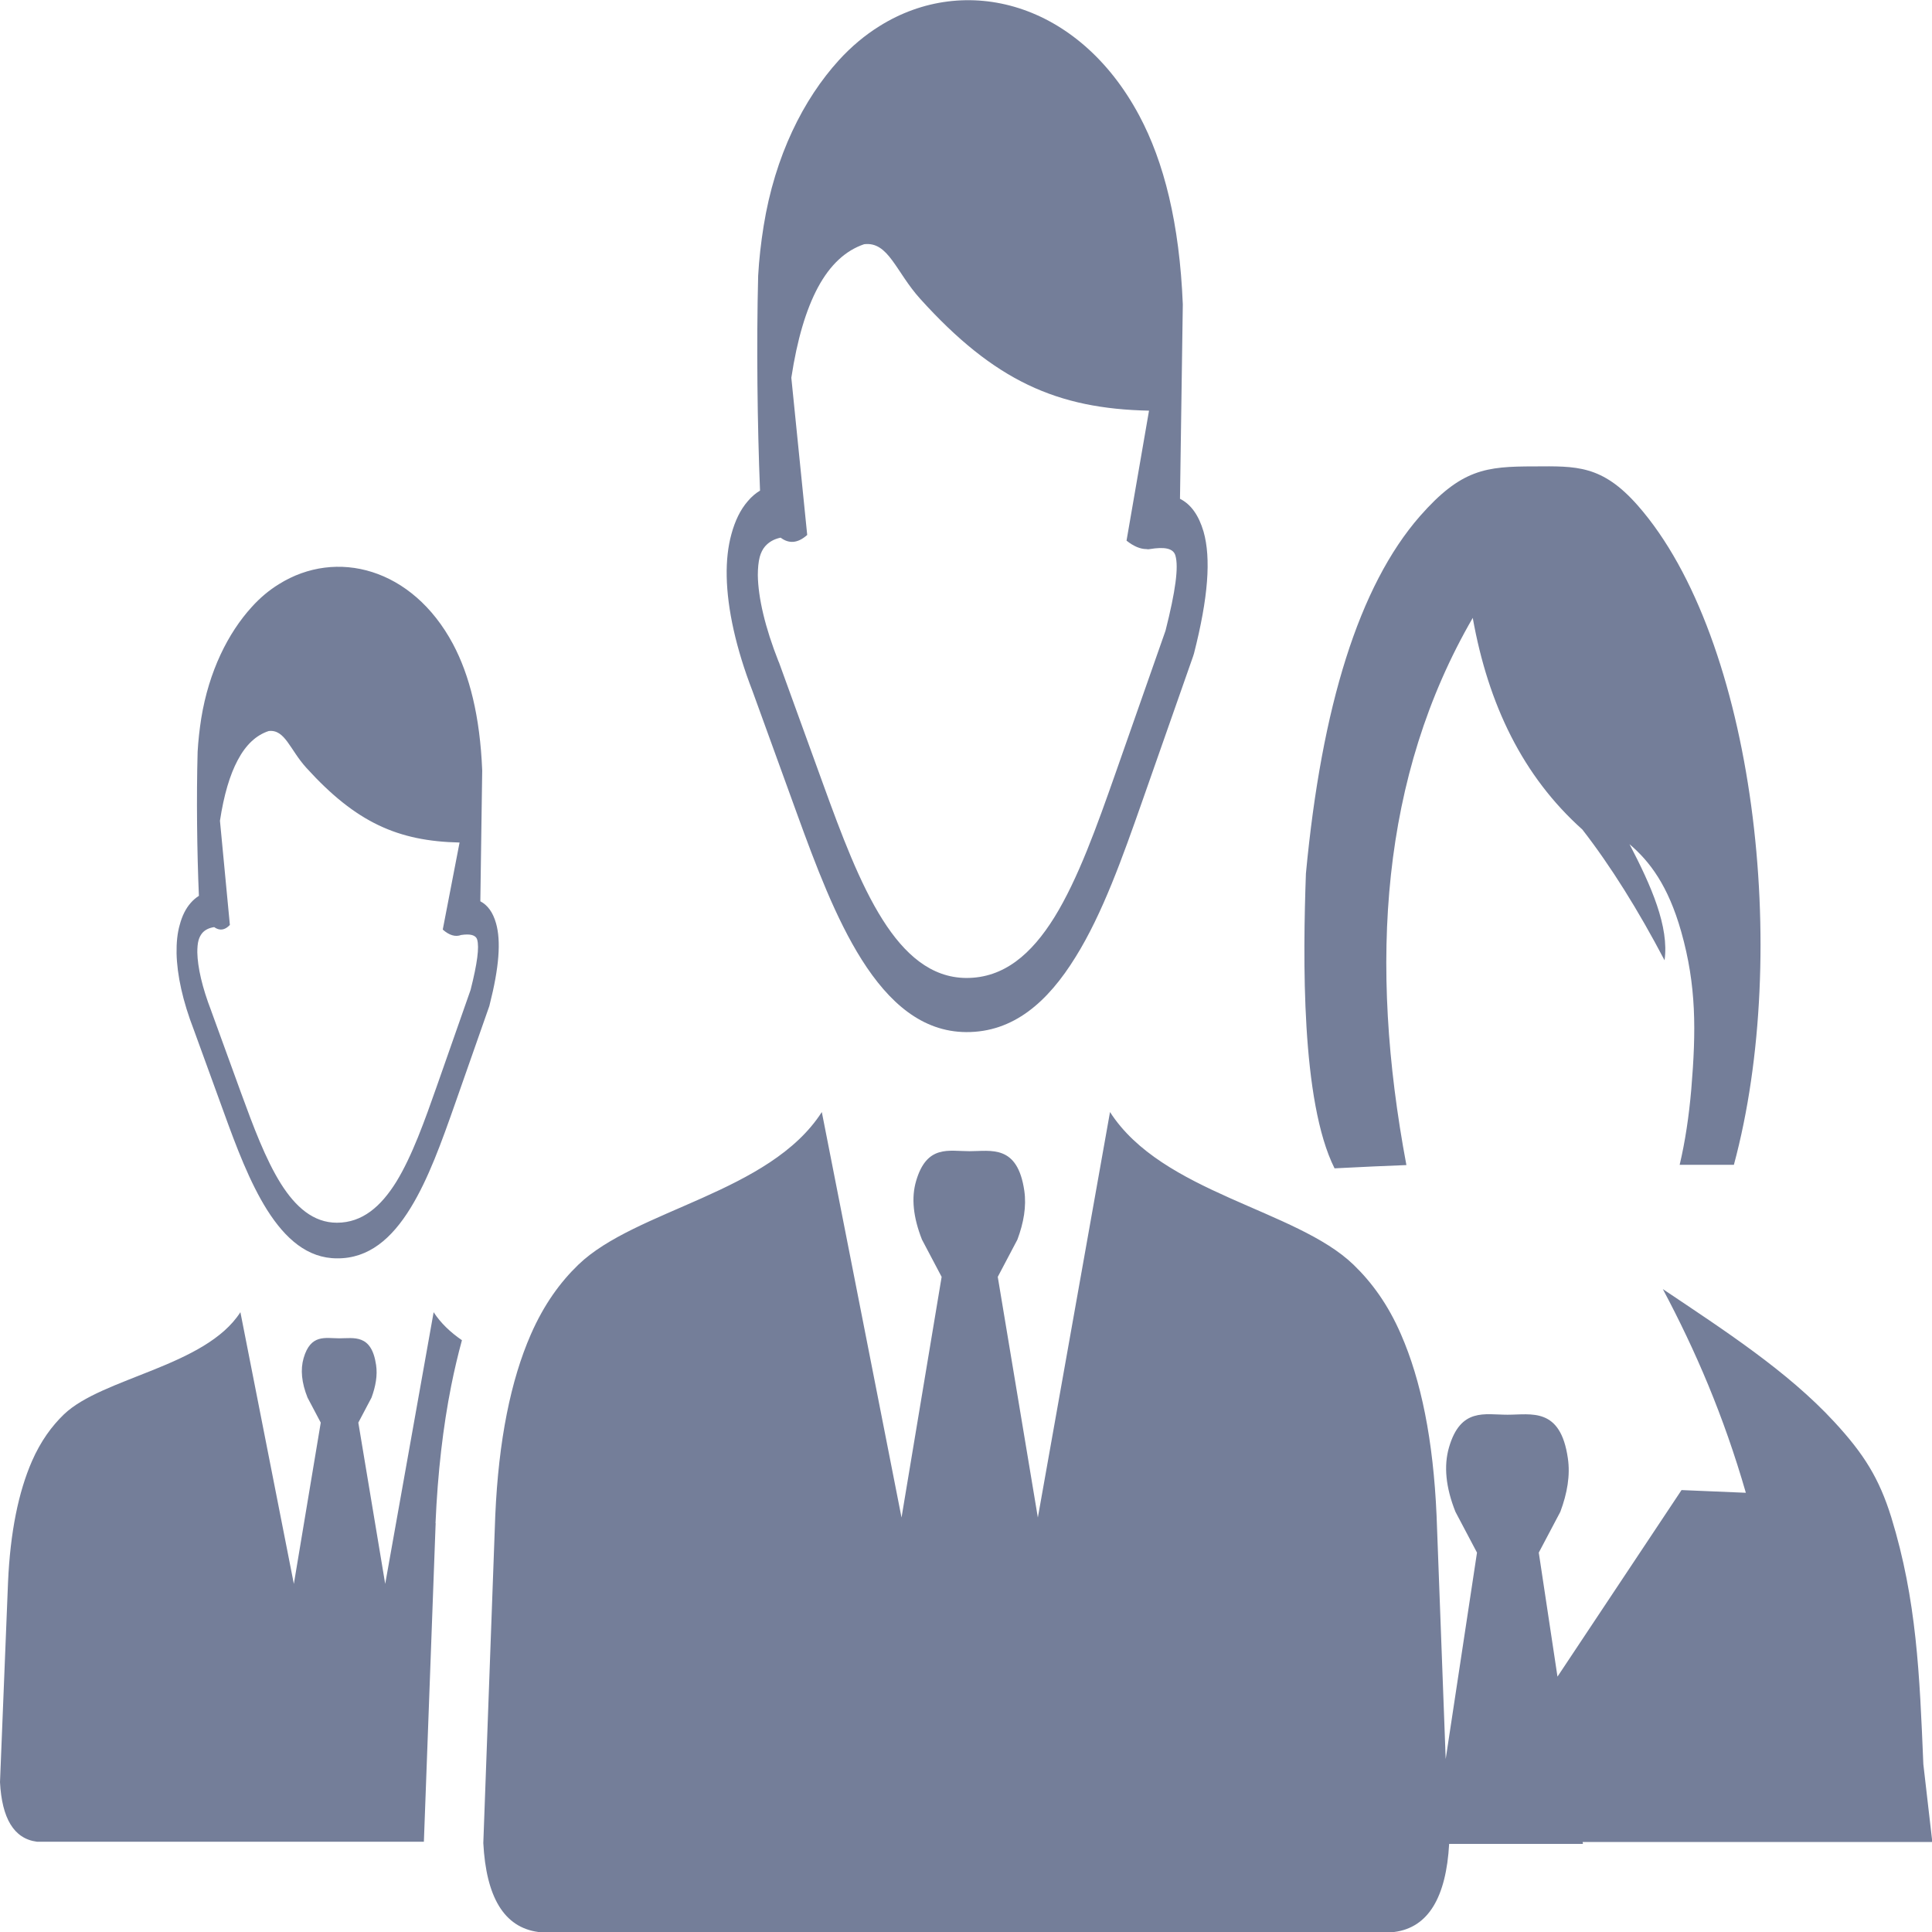 <svg width="100" height="100" viewBox="0 0 100 100" fill="none" xmlns="http://www.w3.org/2000/svg">
<g clip-path="url(#clip0_1807_24)">
<path fill-rule="evenodd" clip-rule="evenodd" d="M74.829 91.047L76.449 80.363L75.334 78.252C74.829 76.985 74.723 75.873 75 74.916C75.602 72.846 76.856 73.226 78.027 73.226C79.256 73.226 80.77 72.818 81.152 75.479C81.283 76.365 81.12 77.294 80.762 78.252L79.647 80.363L80.615 86.782L87.036 77.126L90.365 77.266C89.217 73.283 87.76 69.904 86.068 66.723C89.258 68.863 92.521 70.974 94.938 73.592C96.476 75.253 97.266 76.52 97.892 78.533C99.211 82.827 99.357 86.669 99.552 91.315L100.016 95.341H81.917L81.934 95.439H75.008C74.853 98.184 73.942 99.775 72.16 100H50.195H27.865C26.074 99.761 25.163 98.17 25.016 95.397L25.635 78.449C25.806 74.535 26.44 71.439 27.474 69.074C28.158 67.511 29.004 66.357 29.94 65.456C32.91 62.599 39.844 61.754 42.537 57.559L46.663 78.547L48.739 66.09L47.721 64.161C47.266 63.007 47.16 61.993 47.42 61.12C47.974 59.234 49.113 59.586 50.179 59.586C51.294 59.586 52.669 59.22 53.019 61.641C53.133 62.444 52.987 63.288 52.661 64.161L51.644 66.09L53.719 78.547L57.454 57.559C60.148 61.754 67.09 62.599 70.052 65.456C70.988 66.357 71.843 67.511 72.518 69.074C73.551 71.439 74.186 74.521 74.357 78.449L74.829 91.047ZM12.443 67.919L15.21 81.982L16.602 73.635L15.918 72.34C15.609 71.565 15.544 70.89 15.714 70.298C16.081 69.031 16.846 69.271 17.562 69.271C18.311 69.271 19.23 69.031 19.466 70.65C19.547 71.185 19.442 71.762 19.23 72.34L18.547 73.635L19.938 81.982L22.445 67.919C22.811 68.483 23.315 68.961 23.91 69.369C23.706 70.115 23.519 70.904 23.356 71.72C22.933 73.846 22.656 76.211 22.542 78.843H22.55C22.55 78.899 22.542 78.97 22.542 79.026L21.94 95.327H17.586H1.912C0.708 95.172 0.098 94.102 0 92.244L0.415 81.912C0.529 79.293 0.96 77.224 1.652 75.633C2.108 74.592 2.677 73.818 3.304 73.212C5.29 71.298 10.636 70.735 12.443 67.919ZM11.084 47.987C10.815 48.029 10.612 48.128 10.466 48.297C10.384 48.395 10.319 48.522 10.278 48.663C10.229 48.832 10.213 49.057 10.213 49.296C10.229 50.07 10.466 51.112 10.929 52.309L10.938 52.337L12.484 56.588C13.102 58.277 13.745 60.008 14.543 61.275C15.3 62.472 16.219 63.288 17.44 63.288C18.758 63.288 19.718 62.444 20.508 61.177C21.33 59.84 21.981 58.01 22.624 56.18L24.357 51.239C24.707 49.859 24.813 49.029 24.699 48.635C24.626 48.395 24.341 48.325 23.869 48.395C23.568 48.508 23.25 48.409 22.917 48.114L23.787 43.609C20.605 43.539 18.433 42.582 15.853 39.738C15.007 38.809 14.754 37.739 13.908 37.838C13.265 38.049 12.728 38.542 12.305 39.344C11.898 40.104 11.588 41.146 11.385 42.483L11.898 47.874C11.637 48.156 11.361 48.184 11.084 47.987ZM24.862 46.65C25.236 46.847 25.513 47.213 25.675 47.79C25.936 48.705 25.838 50.07 25.342 52.013C25.334 52.055 25.326 52.083 25.309 52.126L23.551 57.137C22.868 59.079 22.176 61.022 21.248 62.528C20.28 64.105 19.084 65.146 17.448 65.132C15.918 65.132 14.771 64.119 13.826 62.627C12.923 61.191 12.231 59.361 11.58 57.559L10.034 53.308C9.456 51.816 9.163 50.465 9.139 49.338C9.131 48.789 9.18 48.297 9.302 47.874C9.424 47.41 9.611 47.03 9.871 46.734C9.993 46.593 10.14 46.467 10.295 46.368C10.197 44.088 10.164 41.273 10.229 38.908C10.262 38.331 10.327 37.753 10.417 37.176C10.815 34.741 11.8 32.77 13.029 31.419C13.46 30.94 13.932 30.546 14.437 30.236C17.407 28.378 21.338 29.392 23.446 33.333C24.3 34.938 24.845 37.064 24.959 39.879L24.862 46.65ZM40.405 27.829C40.063 27.9 39.795 28.055 39.6 28.28C39.477 28.421 39.38 28.618 39.323 28.829C39.258 29.082 39.225 29.406 39.225 29.772C39.242 30.94 39.6 32.475 40.3 34.248L40.316 34.276L42.619 40.625C43.538 43.159 44.499 45.735 45.687 47.607C46.818 49.395 48.193 50.605 50 50.619C51.969 50.633 53.402 49.367 54.574 47.48C55.802 45.495 56.779 42.751 57.739 40.02L60.327 32.644C60.848 30.588 61.011 29.35 60.84 28.759C60.734 28.378 60.278 28.294 59.513 28.421C59.456 28.435 59.399 28.435 59.342 28.421C59.025 28.421 58.683 28.28 58.309 27.984L59.473 21.256C54.72 21.157 51.473 19.721 47.632 15.47C46.37 14.077 45.988 12.486 44.727 12.641C43.774 12.964 42.969 13.697 42.334 14.879C41.724 16.019 41.26 17.568 40.959 19.552L41.781 27.689C41.292 28.125 40.837 28.153 40.405 27.829ZM61.076 25.817C61.637 26.098 62.044 26.661 62.297 27.52C62.687 28.899 62.541 30.926 61.8 33.826C61.784 33.882 61.768 33.939 61.751 33.981L59.123 41.47C58.105 44.369 57.072 47.283 55.68 49.521C54.232 51.872 52.45 53.435 50.008 53.421C47.73 53.407 46.012 51.9 44.605 49.676C43.254 47.537 42.228 44.806 41.252 42.117L38.949 35.769C38.094 33.559 37.647 31.517 37.614 29.842C37.598 29.026 37.679 28.294 37.858 27.646C38.045 26.957 38.322 26.38 38.704 25.943C38.892 25.718 39.103 25.535 39.339 25.394C39.201 22.002 39.152 17.807 39.242 14.274C39.29 13.415 39.388 12.556 39.526 11.698C40.112 8.052 41.593 5.124 43.425 3.111C44.067 2.407 44.775 1.816 45.524 1.351C49.951 -1.422 55.827 0.099 58.968 5.983C60.246 8.376 61.051 11.557 61.222 15.752L61.076 25.817ZM69.076 60.473L71.11 60.374L72.795 60.304C70.825 49.817 71.484 40.175 76.229 31.982C77.034 36.486 78.833 40.189 81.901 42.934C83.366 44.82 84.79 47.1 86.157 49.704C86.401 47.973 85.474 45.861 84.343 43.694C85.384 44.581 86.344 45.833 87.02 48.226C87.809 51.014 87.793 53.35 87.541 56.377C87.419 57.784 87.223 59.093 86.939 60.29H89.746C92.708 49.324 90.829 33.066 84.774 26.168C82.918 24.057 81.584 24.127 79.403 24.141C76.904 24.141 75.635 24.282 73.495 26.717C70.345 30.321 68.408 36.557 67.594 45.214C67.44 49.535 67.334 56.996 69.076 60.473Z" fill="#747E99"/>
</g>
<defs>
<clipPath id="clip0_1807_24">
<rect width="100" height="100" fill="white"/>
</clipPath>
</defs>
</svg>
